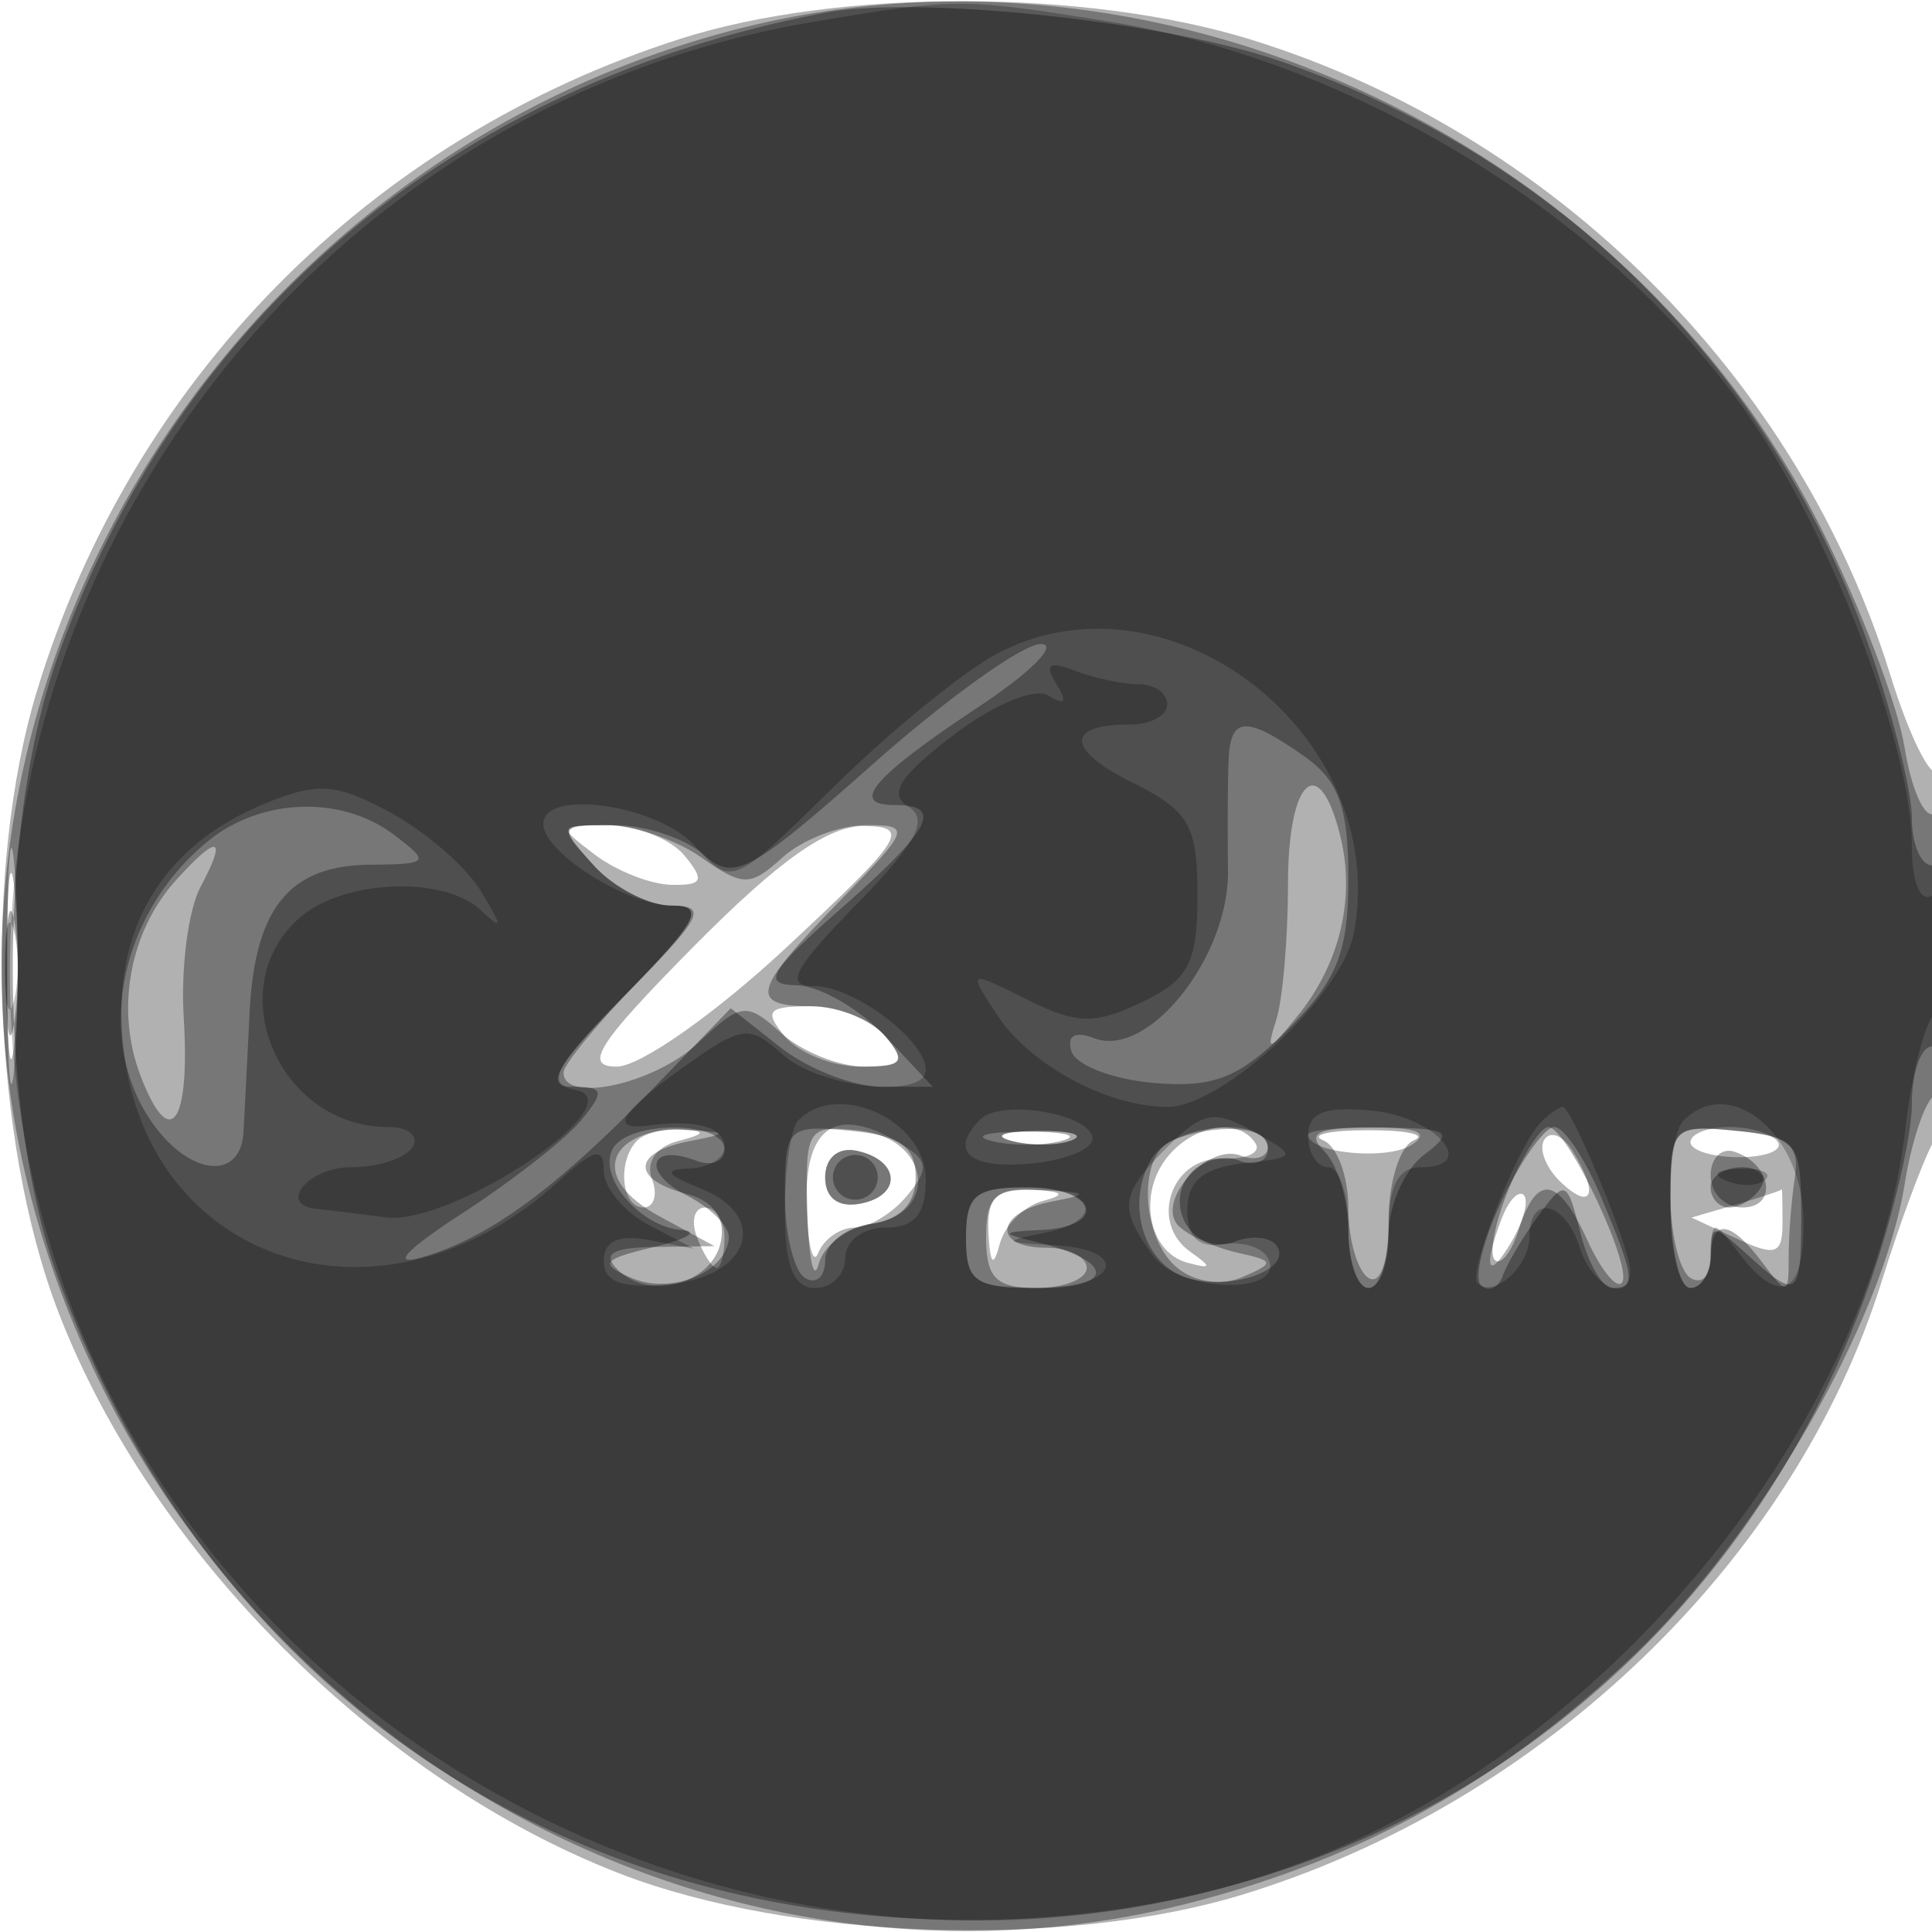 <svg xmlns="http://www.w3.org/2000/svg" width="96" height="96" fill="#000000"><path fill-opacity=".306" fill-rule="evenodd" d="M33.798 1.931C18.361 6.867 6.558 18.826 1.842 34.313c-2.704 8.877-2.234 22.37 1.076 30.93 4.626 11.963 15.894 23.218 27.89 27.858 8.507 3.291 22.026 3.753 30.879 1.057 14.977-4.561 27.492-16.573 31.834-30.553.872-2.808 2.012-5.886 2.532-6.841 1.071-1.965 1.32-19.471.262-18.413-.376.377-1.446-1.777-2.377-4.785C89.342 18.71 77.164 6.606 62.145 1.964 53.962-.565 41.648-.579 33.798 1.931M.36 48c0 5.225.169 7.362.375 4.75s.206-6.888 0-9.5S.36 42.775.36 48m29.199-5.532c1.067.808 2.784 1.483 3.813 1.5 1.552.027 1.66-.225.628-1.468-.685-.825-2.401-1.5-3.814-1.5-2.473 0-2.496.055-.627 1.468M34.5 47c-4.794 4.845-5.536 6-3.855 6 1.161 0 4.906-2.633 8.468-5.956 5.784-5.393 6.148-5.96 3.856-6-1.8-.031-4.248 1.69-8.469 5.956m4.5 4.5c.685.825 2.37 1.5 3.745 1.5 2.109 0 2.305-.235 1.255-1.5-.685-.825-2.37-1.5-3.745-1.5-2.109 0-2.305.235-1.255 1.5m-7.333 5.167c-1.009 1.008-.798 3.333.302 3.333.532 0 .724-.636.426-1.413-.319-.83.209-1.606 1.282-1.884 1.381-.357 1.439-.499.24-.587-.871-.064-1.884.184-2.25.551m8.412 3.083c.043 2.063.306 3.188.583 2.5.278-.687 1.087-1.25 1.799-1.25s1.883-.709 2.602-1.576c1.084-1.307 1.063-1.732-.127-2.485-3.27-2.069-4.939-1.102-4.857 2.811m10.19-3.057c.973.254 2.323.237 3-.037.677-.274-.119-.481-1.769-.461-1.65.02-2.204.244-1.231.498m7.771.759c-1.528 1.841-.999 4.757.96 5.291 1.206.329 1.236.224.152-.537-2.069-1.451-.955-4.718 1.579-4.632 1.193.041 1.94-.297 1.66-.75-.797-1.29-3.026-.968-4.351.628M65 56.383c0 .91 3.898 1.296 5.139.51.925-.586.321-.867-1.889-.878-1.787-.008-3.25.158-3.25.368m11.73.26c-.286.471.108 1.437.875 2.146 1.546 1.429 1.842.464.505-1.646-.473-.746-1.094-.971-1.38-.5m7.27.107c0 .413 1.082.75 2.405.75 1.322 0 2.195-.337 1.94-.75-.254-.413-1.336-.75-2.404-.75-1.068 0-1.941.337-1.941.75M41 58.5c0 1.03.655 1.52 1.75 1.31 2.108-.406 1.975-2.181-.197-2.633-.906-.189-1.553.362-1.553 1.323m8.116 2.75c.082 1.594.246 1.758.561.561.246-.928 1.206-1.888 2.134-2.134 1.197-.315 1.033-.479-.561-.561-1.732-.089-2.223.402-2.134 2.134m25.508-.711c-.965 2.514-.681 3.163.498 1.136.584-1.004.851-2.036.593-2.293-.257-.258-.749.263-1.091 1.157m11.652-.689l-2.224.65 2.26 1.055c1.901.887 2.259.768 2.259-.75 0-.993-.016-1.76-.035-1.705-.02.055-1.037.392-2.26.75M34.638 61.5c.317.825.753 1.5.969 1.5.216 0 .393-.675.393-1.5s-.436-1.5-.969-1.5c-.532 0-.709.675-.393 1.5"/><path fill-opacity=".328" fill-rule="evenodd" d="M36.112 1.581C10.757 8.4-4.93 34.653 1.531 59.458c6.671 25.61 32.909 41.527 57.776 35.05 8.508-2.216 15.39-6.077 21.902-12.289 6.256-5.967 12.344-16.572 13.437-23.404.339-2.123 1.008-4.101 1.485-4.396.478-.295.869-3.687.869-7.537s-.394-6.757-.875-6.459c-.481.297-1.15-1.178-1.486-3.278-.336-2.101-2.186-6.968-4.111-10.817C80.669 6.621 57.146-4.076 36.112 1.581M64 43.918c0 2.705-.262 5.743-.582 6.75-.516 1.627-.399 1.608 1.044-.168 2.129-2.62 2.905-5.903 2.127-9C65.532 37.288 64 38.719 64 43.918M.336 48c0 4.125.177 5.813.392 3.75.216-2.062.216-5.437 0-7.5C.513 42.188.336 43.875.336 48M29.5 43c.995 1.1 2.732 2 3.858 2 1.773 0 1.551.509-1.655 3.792-2.037 2.086-3.703 4.111-3.703 4.5 0 1.56 4.512.575 6.675-1.456 2.16-2.029 2.419-2.061 4.143-.5C39.83 52.251 41.69 53 42.951 53c1.926 0 2.094-.241 1.049-1.5-.685-.825-2.315-1.5-3.622-1.5-3.208 0-3.013-.765 1.325-5.208C45.236 41.174 45.297 41 43.032 41c-1.306 0-3.17.72-4.142 1.6-1.62 1.466-1.958 1.466-4.051 0-1.256-.88-3.379-1.6-4.716-1.6-2.37 0-2.386.052-.623 2m-20.767.75c-2.295 2.547-3 6.419-1.76 9.678 1.463 3.849 2.485 2.477 2.155-2.893-.149-2.42.227-5.33.836-6.467 1.353-2.529.873-2.652-1.231-.318m21.91 13.737c-.362.945.418 2.024 2.143 2.96L35.5 61.92l-2.95.04c-2.135.029-2.648.342-1.856 1.134 1.572 1.572 4.723.697 5.131-1.426.225-1.168-.391-2.003-1.738-2.356-2.745-.717-2.661-2.062.163-2.606 2.005-.387 1.963-.448-.393-.57-1.517-.078-2.886.497-3.214 1.351m9.473 2.697c.064 2.374.316 3.556.561 2.627.245-.928 1.431-1.828 2.634-2 3.378-.48 2.923-4.227-.561-4.627-2.639-.304-2.745-.142-2.634 4m10.153-3.491c.973.254 2.323.237 3-.037.677-.274-.119-.481-1.769-.461-1.65.02-2.204.244-1.231.498m7.981-.031c-1.726.697-1.571 4.827.237 6.327.872.724 2.217.917 3.25.468 1.616-.702 1.596-.803-.237-1.209-1.1-.243-2.408-.829-2.908-1.303-1.241-1.177 1.369-4.174 3.068-3.522.737.283 1.34.078 1.34-.454 0-1.01-2.593-1.177-4.75-.307m7.5 0c.688.278 1.25 1.791 1.25 3.362 0 1.572.45 3.136 1 3.476.593.367 1-.795 1-2.858 0-1.911.563-3.702 1.25-3.98.688-.277-.325-.504-2.25-.504s-2.937.227-2.25.504m9.237 2.37c-.691 1.668-1.012 3.277-.713 3.575.299.299.84-.39 1.202-1.532.885-2.788 1.958-2.613 3.401.554.659 1.446 1.425 2.402 1.703 2.124.638-.637-2.707-7.753-3.644-7.753-.381 0-1.259 1.364-1.949 3.032m8.013.346c0 1.927.45 3.782 1 4.122.55.34 1-.084 1-.941 0-2.047.97-1.975 2.582.191 1.218 1.638 1.301 1.622 1.296-.25-.003-1.1.136-2.9.308-4 .252-1.606-.326-2.062-2.936-2.313-3.108-.3-3.25-.161-3.25 3.191M41 58.5c0 1.03.655 1.52 1.75 1.31 2.108-.406 1.975-2.181-.197-2.633-.906-.189-1.553.362-1.553 1.323m44-.083c0 .871.713 1.583 1.583 1.583 1.766 0 1.459-2.153-.395-2.771-.654-.218-1.188.317-1.188 1.188M49 61.5c0 2 .5 2.5 2.5 2.5 1.375 0 2.5-.45 2.5-1s-.9-1-2-1c-2.728 0-2.537-1.757.25-2.294 1.929-.372 1.858-.453-.5-.57-2.303-.114-2.75.27-2.75 2.364"/><path fill-opacity=".336" fill-rule="evenodd" d="M41 .634C22.637 4.129 8.978 15.578 2.889 32.581-.105 40.939-.118 55.214 2.86 63.419 10.088 83.332 27.01 95.323 48 95.405c20.767.082 38.261-12.317 44.996-31.892C94.098 60.309 95 56.407 95 54.843 95 53.28 95.45 52 96 52s1-2.025 1-4.5-.45-4.5-1-4.5-1-1.055-1-2.343c0-1.289-.902-4.966-2.004-8.17C88.135 18.36 77.654 7.87 63.553 3.018 57.842 1.053 45.597-.241 41 .634m2.357 37.348c-6.061 5.38-6.904 5.833-8.377 4.5-.901-.815-2.909-1.482-4.464-1.482-2.763 0-2.785.045-1.016 2 .995 1.1 2.734 2 3.863 2 1.721 0 1.339.728-2.363 4.5-3.356 3.42-3.977 4.5-2.586 4.5 1.592 0 1.652.218.458 1.671-.754.919-3.397 2.988-5.872 4.597-2.881 1.874-3.601 2.665-2 2.198 3.289-.958 6.63-3.399 11.405-8.333l3.905-4.035 2.48 1.951C40.154 53.122 42.412 54 43.809 54h2.54L44 51.5c-1.292-1.375-3.283-2.519-4.424-2.543-1.73-.035-1.367-.665 2.174-3.777 4.552-4 5.165-5.18 2.691-5.18-2.267 0-1.055-1.405 4.232-4.907C51.241 33.392 52.612 32 51.719 32c-.893 0-4.656 2.692-8.362 5.982m17.691-.232c-.041.962-.055 3.443-.03 5.513.053 4.305-3.975 9.351-6.646 8.326-.961-.369-1.385-.121-1.128.66.226.688 2.07 1.391 4.099 1.562 2.992.253 4.251-.251 6.673-2.673C66.448 48.706 67 47.317 67 43.634c0-3.538-.483-4.859-2.223-6.077-2.859-2.003-3.635-1.963-3.729.193m-50.681 4.022c-4.441 3.598-5.701 9.878-2.81 14.005 1.859 2.655 4.404 2.92 4.542.473.054-.962.19-3.622.302-5.909.255-5.214 1.97-7.332 5.971-7.373 2.967-.03 3.028-.107 1.187-1.5-2.584-1.954-6.567-1.822-9.192.304M.286 48.5c.008 2.75.202 3.756.432 2.236.229-1.52.223-3.77-.014-5-.237-1.23-.425.014-.418 2.764m30.187 8.544c-.837 1.353 1.307 3.922 3.399 4.074.896.065.278.445-1.372.843-2.608.63-2.754.831-1.114 1.541 1.973.854 4.725-.287 4.829-2.002.033-.55-.899-1.49-2.071-2.089-2.279-1.165-1.894-2.636.454-1.735.771.296 1.402.04 1.402-.569 0-1.405-4.665-1.458-5.527-.063M39 59.378c0 1.927.45 3.782 1 4.122.55.34 1-.052 1-.871 0-.82 1.013-1.634 2.25-1.809 1.477-.21 2.25-1.007 2.25-2.32 0-1.525-.771-2.074-3.25-2.313-3.108-.3-3.25-.161-3.25 3.191m10.25-2.689c.962.252 2.538.252 3.5 0 .962-.251.175-.457-1.75-.457s-2.712.206-1.75.457m7.93.953c-1.246 2.228-.347 5.17 1.787 5.848 2.143.68 5.218-.381 4.495-1.551-.289-.468-1.232-.581-2.095-.25-1.974.758-3.61-1.691-2.237-3.346.559-.673 1.658-.978 2.443-.677.785.302 1.427.05 1.427-.559 0-1.736-4.796-1.295-5.82.535m8.62-.442c.66.66 1.2 2.46 1.2 4s.45 2.8 1 2.8 1-1.188 1-2.64c0-1.452.787-3.237 1.75-3.968 1.55-1.177 1.299-1.332-2.2-1.36-3.072-.025-3.683.235-2.75 1.168m8.842 2.424c-.95 1.993-1.422 3.905-1.048 4.25.374.344.859.127 1.079-.482.22-.61 1.021-1.959 1.782-2.999 1.314-1.797 1.416-1.755 2.072.858.379 1.512 1.091 2.749 1.581 2.749 1.196 0 1.137-.479-.557-4.532C78.754 57.561 77.712 56 77.236 56s-1.643 1.631-2.594 3.624m8.358.313c0 2.234.45 4.063 1 4.063s1-.745 1-1.655c0-1.54.127-1.54 1.829 0 2.521 2.281 2.671 2.164 2.671-2.095 0-3.5-.217-3.771-3.25-4.063-3.185-.307-3.25-.232-3.25 3.75m-41.447-2.022a1.116 1.116 0 0 0 .362 1.532c.521.322 1.21.159 1.532-.362a1.116 1.116 0 0 0-.362-1.532 1.116 1.116 0 0 0-1.532.362M85 59c0 .55.423 1 .941 1s1.219-.45 1.559-1c.34-.55-.084-1-.941-1S85 58.45 85 59m-37 2.5c0 2.216.42 2.5 3.7 2.5 3.768 0 3.649-1.361-.2-2.287-1.807-.435-1.783-.492.25-.597C55.141 60.941 54.453 59 51 59c-2.533 0-3 .389-3 2.5"/><path fill-opacity=".253" fill-rule="evenodd" d="M40.528 1.066C10.794 6.038-7.188 37.392 3.692 65.296c9.343 23.96 37.626 36.361 61.604 27.012 14.858-5.794 27.642-21.548 29.378-36.202.336-2.841.997-5.403 1.469-5.694.471-.292.857-1.88.857-3.53 0-1.745-.418-2.742-1-2.382-.584.361-1-.667-1-2.473 0-4.73-3.748-14.808-7.749-20.836C80.599 11.17 67.619 3.064 55 1.052c-7.24-1.155-7.479-1.155-14.472.014M49.5 32.507c-1.65.882-5.279 3.843-8.065 6.581-5.044 4.958-5.073 4.97-6.905 2.945-1.85-2.045-7.53-2.867-7.53-1.09C27 42.366 31.176 45 33.431 45c1.627 0 1.205.795-2.337 4.405-3.581 3.648-4.009 4.465-2.495 4.756 3.063.59-6.149 6.767-9.44 6.33a143.47 143.47 0 0 0-3.409-.422C13.767 59.887 15.309 58 17.441 58c1.343 0 2.719-.45 3.059-1 .34-.55-.208-1-1.218-1-5.401 0-8.34-6.828-4.453-10.345 2.158-1.953 7.219-2.179 9.089-.405 1.07 1.016 1.067.836-.015-.958-.732-1.214-2.76-2.977-4.506-3.917-2.736-1.474-3.609-1.53-6.32-.407-4.606 1.908-7.083 5.572-7.042 10.417.104 11.995 12.474 16.733 21.715 8.316 1.783-1.624 2.25-1.734 2.25-.528 0 .837 1.012 2.052 2.25 2.7l2.25 1.179-2.25-.432c-1.509-.29-2.25.051-2.25 1.037 0 1.055.914 1.381 3.242 1.156 4.029-.389 5.023-3.375 1.582-4.754-1.731-.694-1.878-.948-.574-.996C35.212 58.029 36 57.55 36 57c0-.994-1.362-1.385-3.75-1.075-2.01.261-1.463-.637 1.804-2.963 2.818-2.007 3.19-2.051 4.828-.568C40.73 54.066 46 54.629 46 53.155 46 51.688 42.421 49 40.468 49c-1.49 0-1.066-.827 2.072-4.041 3.004-3.076 3.625-4.239 2.601-4.872-1.011-.624-.462-1.503 2.214-3.544 2.032-1.55 4.072-2.397 4.756-1.974.813.502.935.314.379-.584-.602-.975-.356-1.148.928-.655.96.369 2.384.67 3.164.67.78 0 1.418.45 1.418 1s-.825 1-1.833 1c-3.246 0-3.199 1.237.11 2.89 2.822 1.41 3.223 2.105 3.223 5.597 0 3.369-.429 4.192-2.769 5.313-2.336 1.12-3.229 1.098-5.71-.14-2.93-1.461-2.935-1.459-1.467.783C51.178 52.921 55.037 55 58.012 55c2.736 0 8.664-5.524 9.257-8.626 1.876-9.814-9.192-18.451-17.769-13.867M.232 48c0 1.925.206 2.712.457 1.75.252-.962.252-2.538 0-3.5-.251-.962-.457-.175-.457 1.75m39.435 7.667c-.367.366-.667 2.391-.667 4.5 0 2.74.428 3.833 1.5 3.833.825 0 1.5-.675 1.5-1.5 0-.833.889-1.5 2-1.5 1.443 0 2-.667 2-2.393 0-2.923-4.337-4.937-6.333-2.94m9.046-.046c-1.584 1.583-.536 2.489 2.537 2.192 1.788-.172 3.151-.763 3.031-1.313-.264-1.205-4.564-1.884-5.568-.879m9.31 1.356c-2.376 2.376-2.463 3.038-.717 5.427 1.356 1.854 6.632 1.958 5.694.112-.275-.541-1.288-.85-2.25-.687-1.181.2-1.75-.352-1.75-1.7 0-1.433.776-2.087 2.75-2.32 2.745-.322 2.746-.325.523-1.589-1.917-1.09-2.508-.985-4.25.757m6.977-.54c0 .859.45 1.563 1 1.563s1 1.35 1 3 .45 3 1 3 1-1.35 1-3c0-2.07.491-3 1.583-3 2.934 0 .794-2.497-2.41-2.813-2.345-.232-3.173.094-3.173 1.25m11.578-.687c-1.157 1.15-3.662 7.499-3.158 8.004.787.786 2.58-.822 2.58-2.313 0-2.14 1.769-1.744 2.5.559.628 1.978 2.5 2.818 2.5 1.122C81 62.045 78.097 55 77.653 55c-.176 0-.659.337-1.075.75m7.089-.083C82.605 56.729 82.896 64 84 64c.55 0 1.014-.788 1.032-1.75.03-1.667.095-1.667 1.36 0 2.089 2.752 3.329 2.062 3.214-1.787-.126-4.2-3.672-7.064-5.939-4.796m2.146 3.016c.721.289 1.584.253 1.916-.079.332-.332-.258-.568-1.312-.525-1.165.048-1.402.285-.604.604M48 61.5c0 2.19.433 2.5 3.5 2.5 4.108 0 4.788-1.936.75-2.136-2.358-.117-2.429-.198-.5-.57C55.041 60.66 54.498 59 51 59c-2.533 0-3 .389-3 2.5"/></svg>